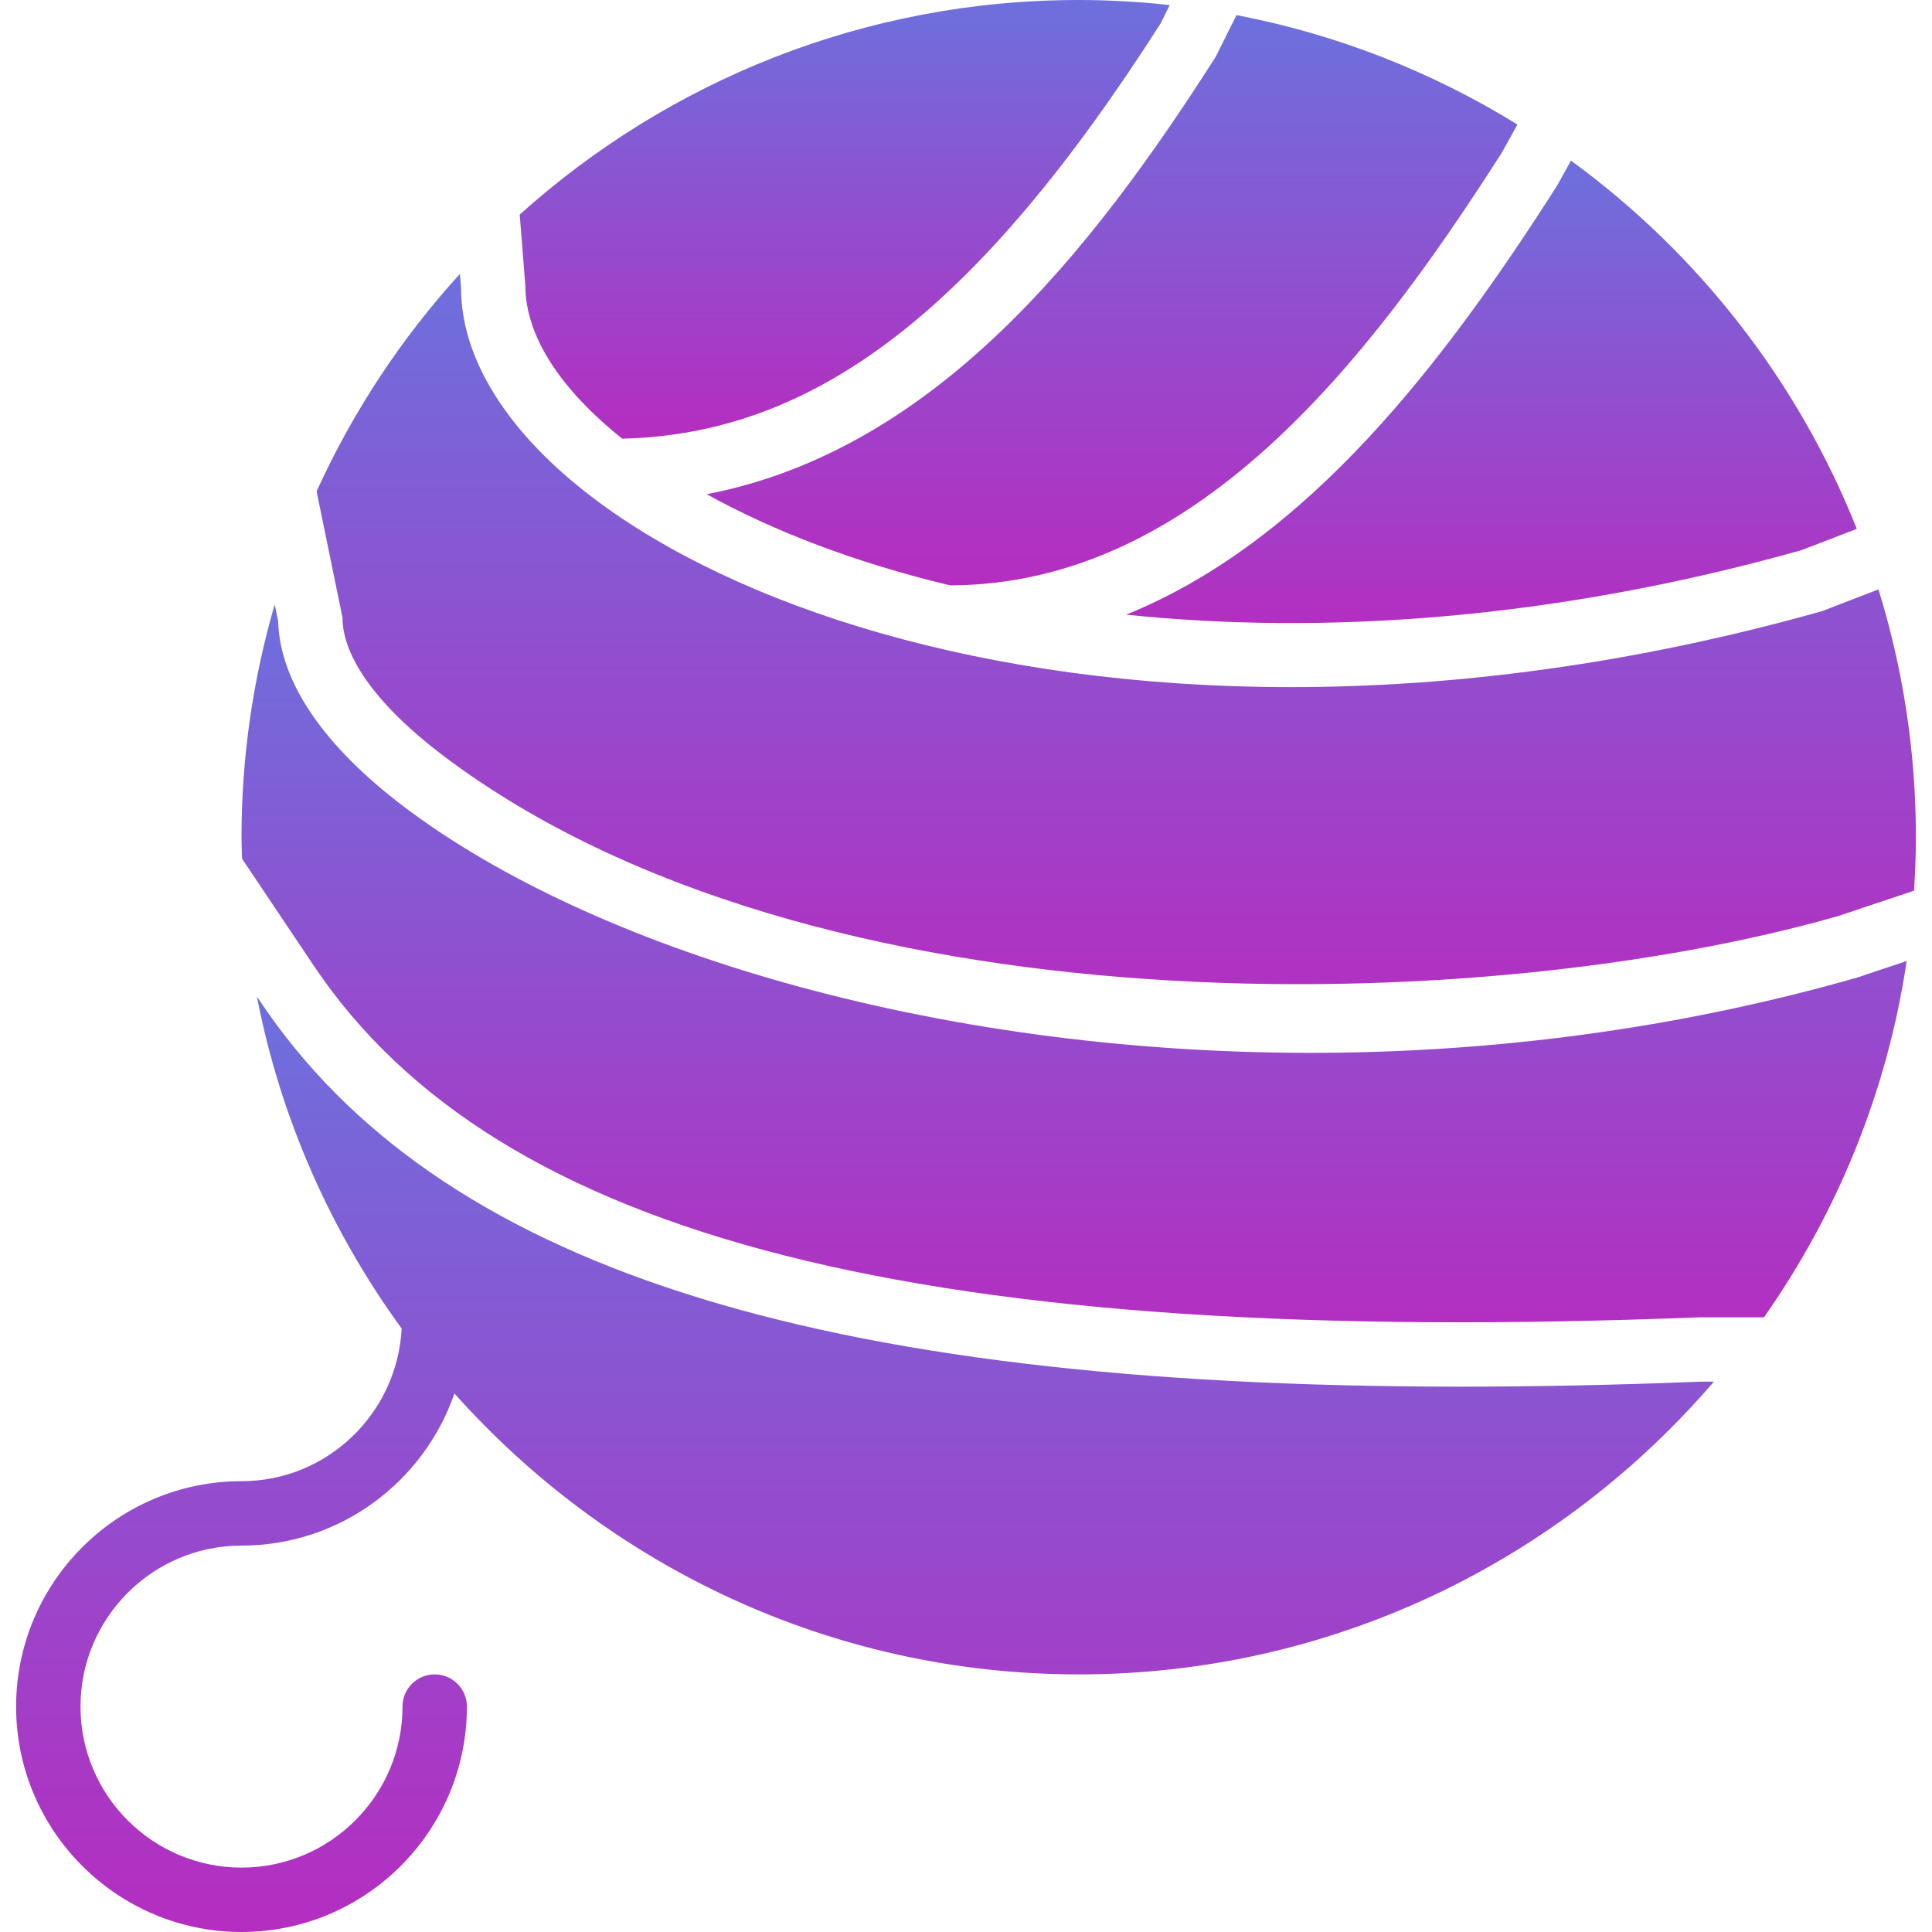 <?xml version="1.0" encoding="iso-8859-1"?>
<!-- Generator: Adobe Illustrator 19.0.0, SVG Export Plug-In . SVG Version: 6.00 Build 0)  -->
<svg version="1.1" id="Layer_1" xmlns="http://www.w3.org/2000/svg" xmlns:xlink="http://www.w3.org/1999/xlink" x="0px" y="0px"
	fill="url(#svg_2)" viewBox="0 0 512.001 512.001" style="enable-background:new 0 0 512.001 512.001;" xml:space="preserve">

  <defs>
  <linearGradient y2="1" x2="0" y1="0" x1="0" id="svg_2">
   <stop offset="0" stop-color="#6d70dd"/>
    <stop offset="1" stop-color="#b52dc0"/>
  </linearGradient>
 </defs>
  <g>
	<g>
		<g>
			<path d="M187.287,130.972c17.801,9.839,39.492,18.185,64.512,24.158c64.427-0.213,110.063-58.078,146.219-114.697l4.113-7.432
				C379.654,19.117,354.515,9.15,327.686,4.005l-5.538,11.093C289.201,66.716,247.746,119.281,187.287,130.972z"/>
			<path d="M347.309,279.018c-100.787,0-190.652-27.827-240.017-65.05c-21.555-16.256-33.143-33.297-33.579-49.348l-0.913-4.454
				c-5.692,19.601-8.798,40.286-8.798,61.705c0,1.911,0.094,3.797,0.145,5.7l18.995,28.331
				c48.606,72.559,161.869,101.257,367.241,93.201h17.084c19.362-27.563,32.649-59.682,37.828-94.43l-13.09,4.378
				C443.531,272.976,394.234,279.018,347.309,279.018z"/>
			<path d="M497.808,156.193l-14.933,5.76c-50.065,14.114-97.604,20.139-140.757,20.139c-81.169,0-146.859-21.299-184.951-50.15
				c-22.554-17.084-34.978-36.804-34.978-55.526l-0.307-3.831c-15.497,17.007-28.331,36.446-37.982,57.626l6.869,33.476
				c0,10.607,9.515,23.62,26.803,36.659c98.244,74.069,275.251,69.393,369.579,42.411l20.087-6.716
				c0.299-4.693,0.495-9.412,0.495-14.174C507.733,199.014,504.251,176.955,497.808,156.193z"/>
			<path d="M387.159,367.48c-172.083,0-271.394-32.222-318.191-102.076l-0.887-1.323c6.263,32.393,19.635,62.268,38.366,88.004
				c-1.186,22.477-19.678,40.448-42.445,40.448c-32.93,0-59.733,26.795-59.733,59.733c0,32.939,26.803,59.733,59.733,59.733
				c32.93,0,59.733-26.795,59.733-59.733c0-4.71-3.814-8.533-8.533-8.533s-8.533,3.823-8.533,8.533
				c0,23.526-19.14,42.667-42.667,42.667c-23.526,0-42.667-19.14-42.667-42.667c0-23.526,19.14-42.667,42.667-42.667
				c26.129,0,48.341-16.896,56.431-40.311c40.644,45.585,99.686,74.445,165.436,74.445c67.277,0,127.607-30.14,168.329-77.577
				h-3.482C428.52,367.037,407.332,367.48,387.159,367.48z"/>
			<path d="M164.894,116.25c51.345-1.195,94.208-34.227,142.635-109.961l2.466-4.949C302.067,0.478,294.02,0,285.871,0
				c-56.892,0-108.834,21.538-148.139,56.866l1.493,18.876C139.251,88.969,148.39,103.057,164.894,116.25z"/>
			<path d="M298.436,162.894c51.951,5.393,113.084,1.459,179.055-17.118l14.583-5.623c-15.616-39.262-42.095-73.037-75.75-97.587
				l-3.652,6.588C382.729,96.078,346.59,143.412,298.436,162.894z"/>
		</g>
	</g>
</g>
<g>
</g>
<g>
</g>
<g>
</g>
<g>
</g>
<g>
</g>
<g>
</g>
<g>
</g>
<g>
</g>
<g>
</g>
<g>
</g>
<g>
</g>
<g>
</g>
<g>
</g>
<g>
</g>
<g>
</g>
</svg>

